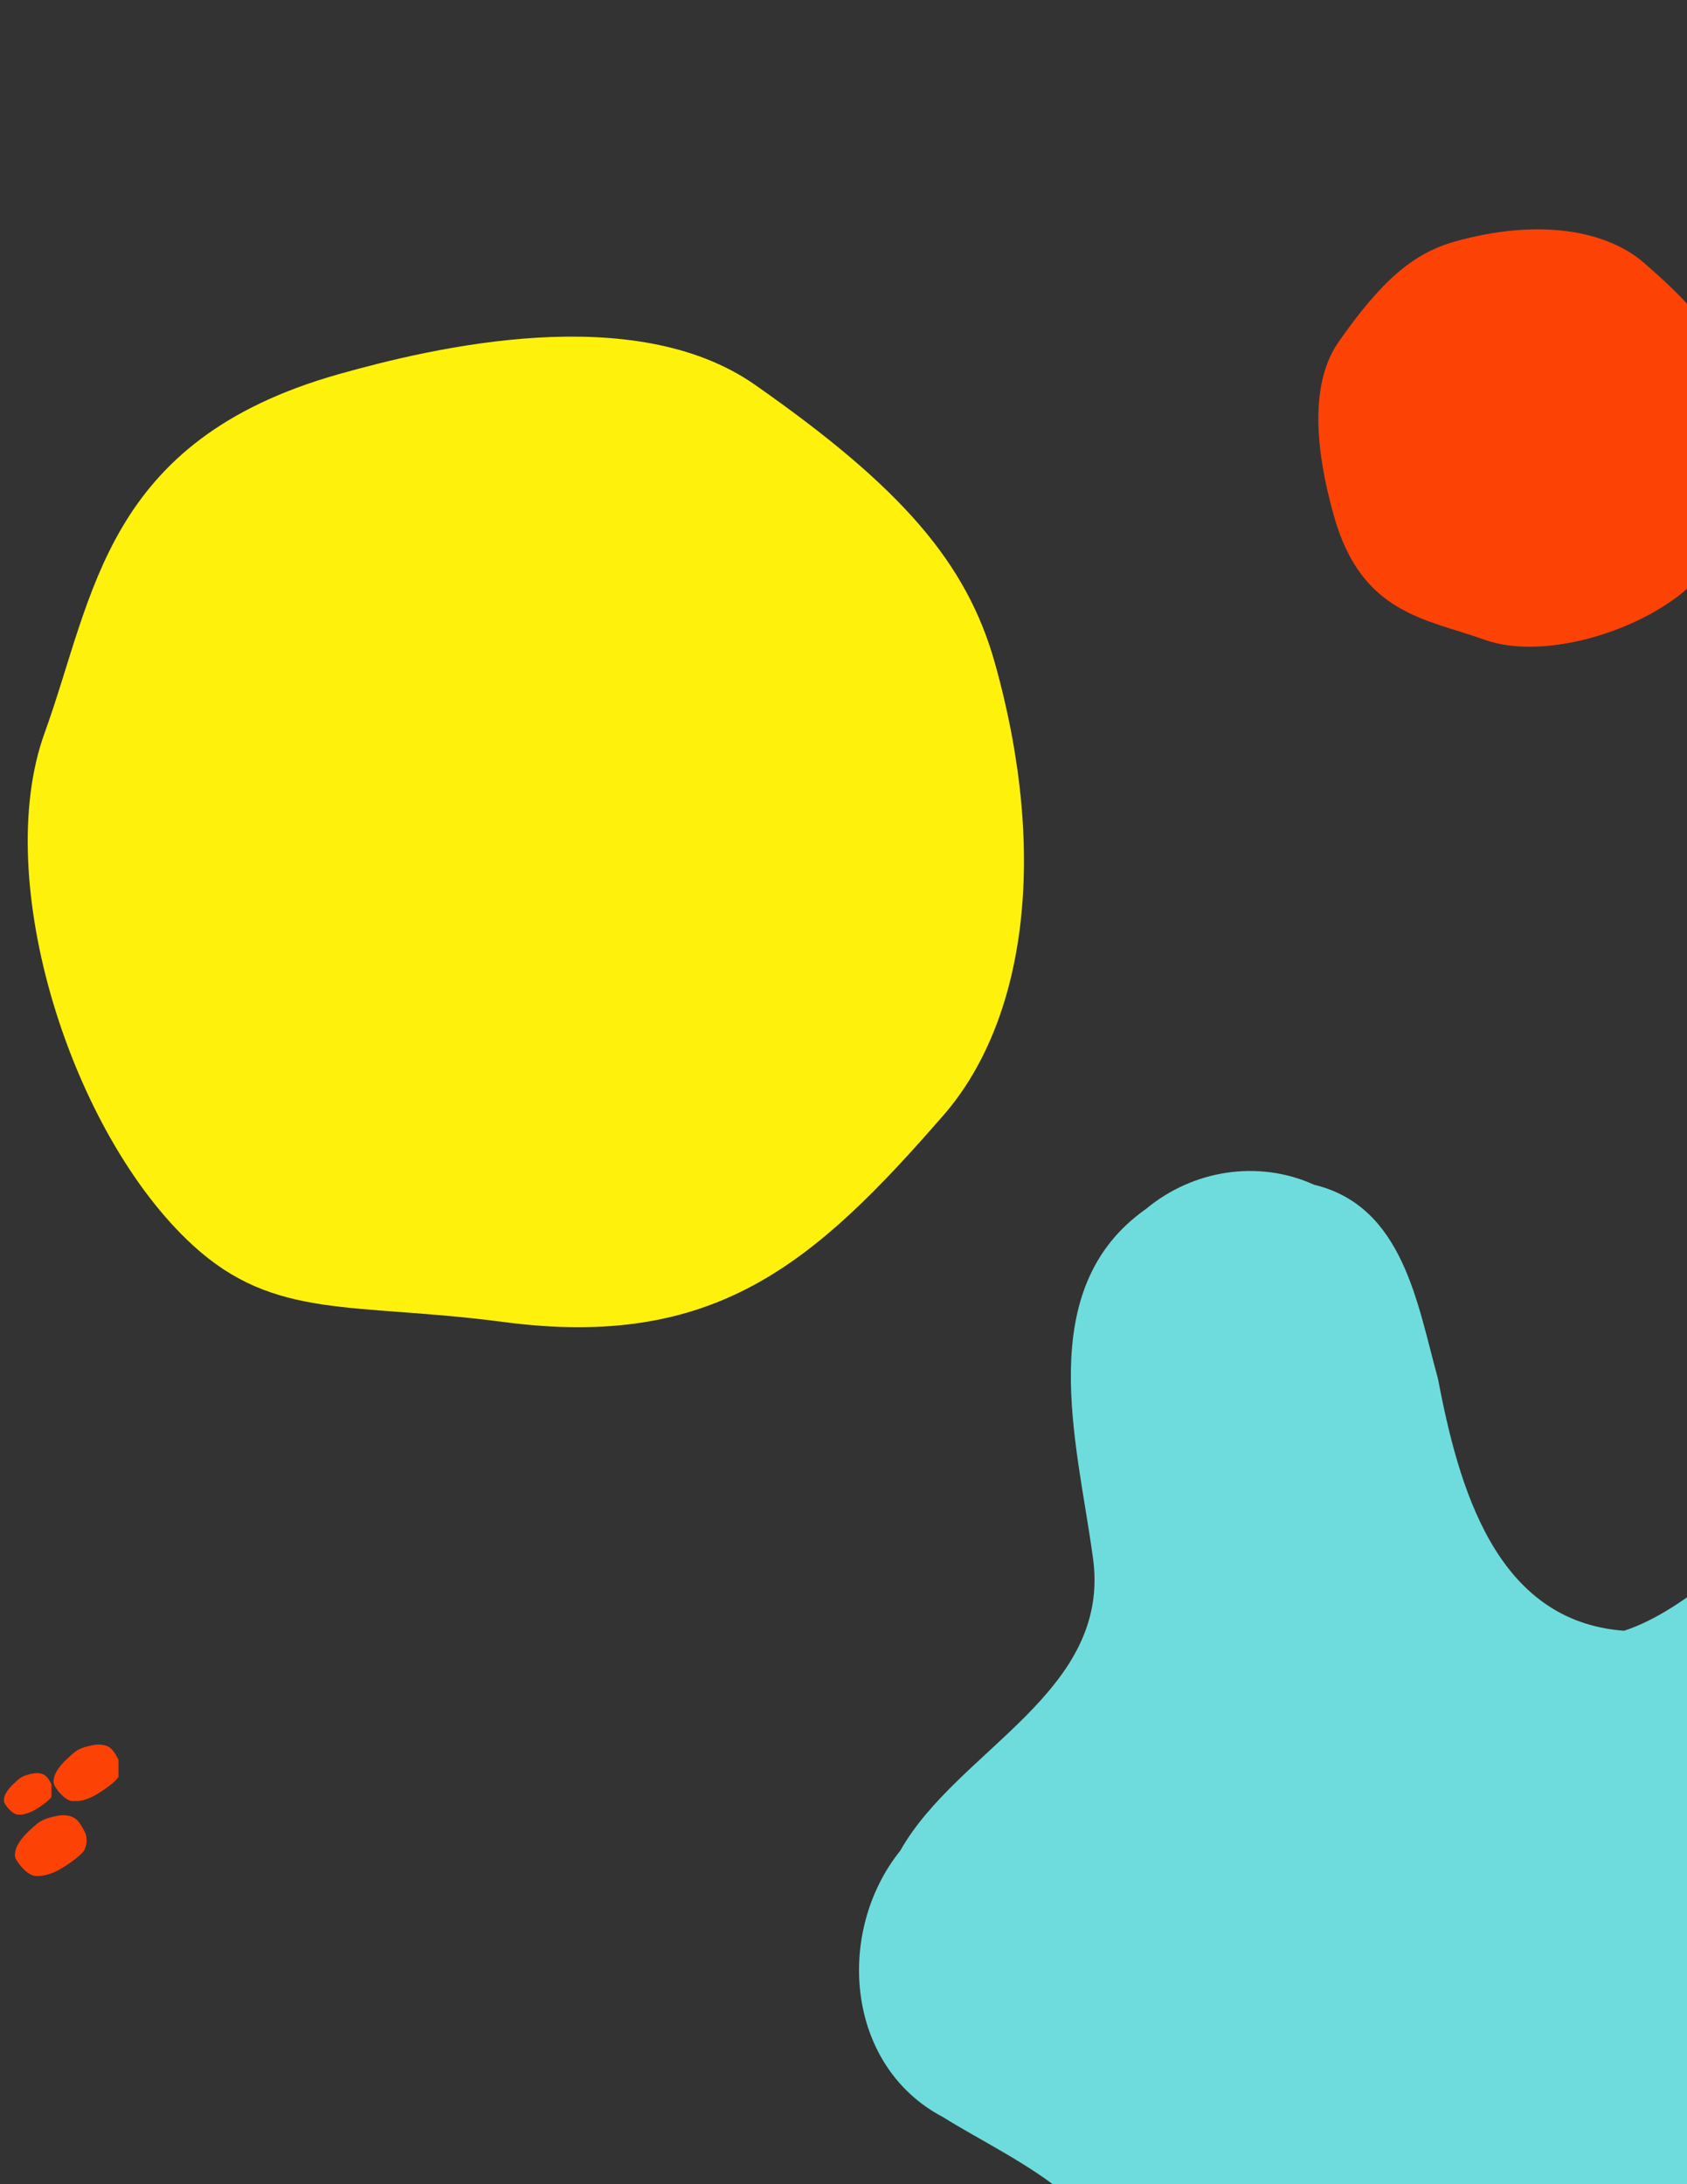 <svg xmlns="http://www.w3.org/2000/svg" width="816" viewBox="0 0 612 792" height="1056" version="1.0"><rect x="0" y="0" width="612" height="792" fill="#333333" stroke="none"/><defs><clipPath id="a"><path d="M311 424.512h301V792H311Zm0 0"/></clipPath><clipPath id="b"><path d="M88.895 668.992 607.523 299.54l289.5 406.39-518.628 369.458Zm0 0"/></clipPath><clipPath id="c"><path d="M88.895 668.992 607.523 299.54l289.5 406.39-518.628 369.458Zm0 0"/></clipPath><clipPath id="d"><path d="M5.172 658.102H32v22.175H5.172Zm0 0"/></clipPath><clipPath id="e"><path d="M1.246 642.871h17.422v15.844H1.246Zm0 0"/></clipPath><clipPath id="f"><path d="M19.223 632.469H42.98v20.593H19.223Zm0 0"/></clipPath></defs><path fill="#fd4206" d="M527.844 87.574c29.89-8.375 54.715-4.297 68.613 7.79 22.738 19.773 35.648 34.84 31.426 66.913-3.012 22.778-.184 34.649-11.664 47.164-16.922 18.434-55.336 30.633-77.782 22.5-20.847-7.558-44.417-9.066-54.476-44.691-4.066-14.414-11.227-44.832 1.594-63.188 15.535-22.234 27.007-32.207 42.289-36.488Zm0 0"/><g clip-path="url(#a)"><g clip-path="url(#b)"><g clip-path="url(#c)"><path fill="#6edcdc" d="M415.734 438.371c-41.21 28.957-24.964 84.672-19.363 125.656 7.582 49.47-48.93 70.059-69.77 107.028-23.628 29.394-19.882 78.093 15.528 96.633 26.308 16.5 72.062 34.41 63.629 73.558-12.496 48.59-74.313 64.734-80.387 116.793-2.945 38.766 41.39 67.106 77.238 58.219 55.118-5.305 92.207-52.817 137.641-79.254 76.727-55.113 167.023-95.313 229.863-167.84 46.223-58.394 64.051-152.543 8.746-211.25-28.28-38.14-88.242-45.055-123.035-11.773-22.554 13.894-42.89 37.34-66.64 45.18-46.946-3.434-60.137-52.743-67.563-91.528-7.488-27.012-12.516-62.41-44.918-70.207-20.246-9.176-43.973-5.348-60.969 8.785Zm0 0"/></g></g></g><path fill="#fef10b" d="M360.93 240.453c19.996 71.371 10.277 130.656-18.586 163.848-47.227 54.308-83.196 85.148-159.797 75.05-54.406-7.18-82.754-.421-112.645-27.863-44.015-40.406-73.136-132.12-53.715-185.73 18.043-49.781 21.649-106.07 106.711-130.086 34.422-9.711 107.063-26.82 150.903 3.8 53.09 37.087 76.914 64.508 87.129 100.981Zm0 0"/><g clip-path="url(#d)"><path fill="#fd4206" d="M12.27 680.137c-1.38-.387-2.66-1.254-4.086-2.754-1.07-1.137-2.301-2.871-2.598-3.672-.371-1.016-.11-2.828.625-4.305 1.14-2.261 2.656-4.058 5.86-6.922 2.706-2.425 3.968-3.027 8.28-3.968 1.794-.399 3.344-.414 4.786-.059 2.078.512 3.351 1.668 4.875 4.422 1.156 2.105 1.312 2.566 1.386 4.094.059 1.07.028 1.328-.23 2.293-.156.593-.422 1.328-.578 1.625-.617 1.12-3.16 3.273-6.508 5.492-2.98 1.972-4.926 2.883-7.625 3.55-1.402.344-3.355.446-4.187.204"/></g><g clip-path="url(#e)"><path fill="#fd4206" d="M6.09 657.93c-.942-.266-1.817-.86-2.79-1.883-.734-.781-1.577-1.961-1.773-2.508-.257-.691-.074-1.937.43-2.945.773-1.543 1.813-2.77 4-4.735 1.848-1.648 2.707-2.062 5.66-2.707 1.219-.27 2.278-.28 3.266-.039 1.418.344 2.293 1.137 3.332 3.028.793 1.433.898 1.75.95 2.789.034.734.015.914-.157 1.566-.117.414-.29.906-.403 1.113-.414.77-2.156 2.235-4.44 3.754-2.036 1.344-3.376 1.965-5.216 2.426-.957.238-2.293.305-2.86.14"/></g><g clip-path="url(#f)"><path fill="#fd4206" d="M25.824 653.047c-1.289-.363-2.484-1.172-3.812-2.574-1.008-1.067-2.145-2.684-2.426-3.426-.348-.95-.098-2.649.586-4.016 1.062-2.12 2.484-3.797 5.469-6.468 2.523-2.262 3.695-2.82 7.73-3.704 1.668-.363 3.117-.382 4.465-.05 1.937.468 3.125 1.55 4.543 4.125 1.09 1.964 1.23 2.39 1.305 3.82.05.996.023 1.246-.215 2.137-.149.558-.395 1.238-.543 1.515-.578 1.059-2.953 3.063-6.074 5.133-2.778 1.84-4.602 2.688-7.118 3.309-1.304.32-3.136.422-3.91.199"/></g></svg>